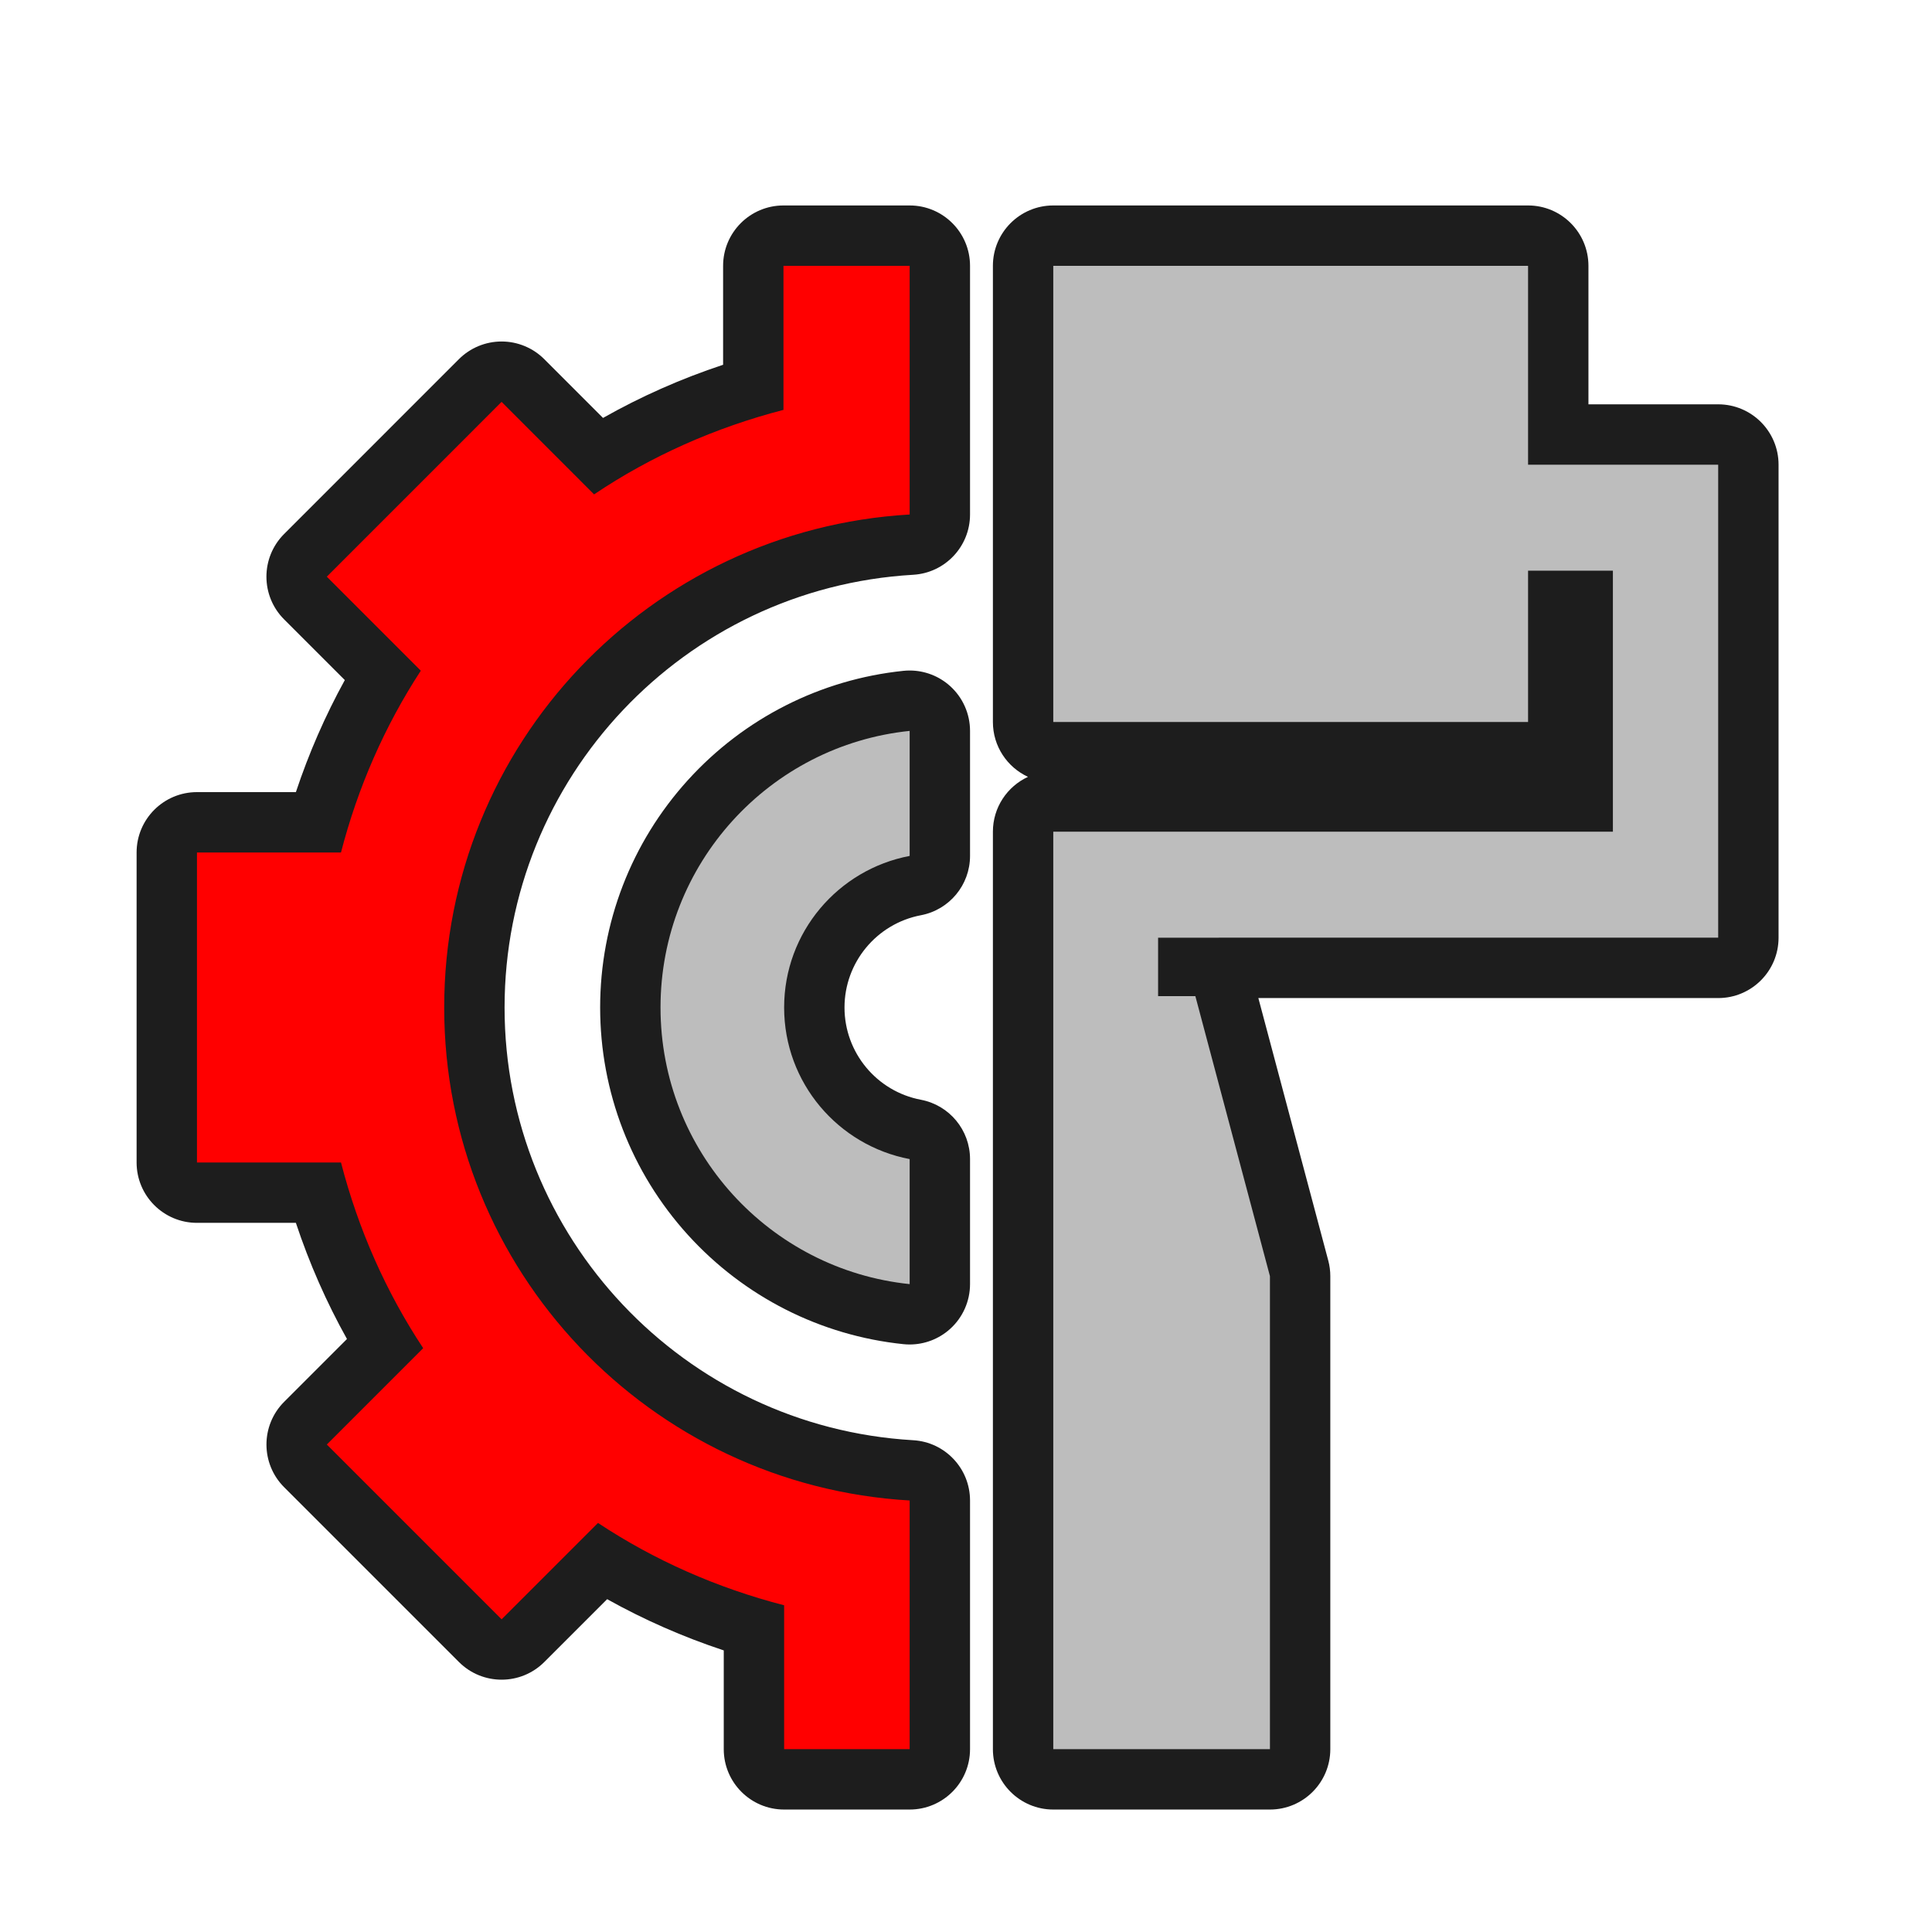 <?xml version="1.0" encoding="iso-8859-1"?>
<!-- Generator: Adobe Illustrator 27.7.0, SVG Export Plug-In . SVG Version: 6.00 Build 0)  -->
<svg version="1.1" xmlns="http://www.w3.org/2000/svg" xmlns:xlink="http://www.w3.org/1999/xlink" x="0px" y="0px"
	 viewBox="0 0 512 512" style="enable-background:new 0 0 512 512;" xml:space="preserve">
<g id="dev_x5F_parameters">
	<g>
		<g>
			<path style="fill:#FF0000;" d="M207.803,471.547c-4.418,0-8-3.582-8-8v-32.044c-14.27-4.219-27.745-10.158-40.2-17.717
				l-21.014,21.007c-1.562,1.562-3.609,2.342-5.656,2.342c-2.047,0-4.095-0.781-5.657-2.343l-46.32-46.32
				c-3.125-3.125-3.125-8.189,0-11.314l21.006-21.006c-7.542-12.433-13.468-25.867-17.681-40.083H52.201c-4.418,0-8-3.582-8-8
				v-82.149c0-4.418,3.582-8,8-8h32.082c4.085-13.78,9.811-26.857,17.081-39.02l-20.415-20.416c-3.124-3.124-3.125-8.189,0-11.313
				l46.32-46.328c1.5-1.5,3.535-2.344,5.657-2.344c0,0,0,0,0,0c2.122,0,4.157,0.843,5.657,2.344l19.95,19.957
				c12.667-7.8,26.441-13.921,41.097-18.261v-32.09c0-4.418,3.582-8,8-8h33.438c4.418,0,8,3.582,8,8v65.901
				c0,4.238-3.305,7.741-7.536,7.986c-64.943,3.774-115.815,57.654-115.815,122.662S176.59,385.885,241.533,389.66
				c4.23,0.246,7.536,3.748,7.536,7.986v65.9c0,4.418-3.582,8-8,8H207.803z"/>
			<path style="fill:#1D1D1D;" d="M241.069,70.449v65.901c-68.768,3.996-123.351,60.865-123.351,130.648
				c0,69.775,54.583,126.651,123.351,130.648v65.901h-33.266v-38.131c-17.771-4.586-34.429-11.949-49.326-21.817l-25.543,25.535
				l-46.32-46.32l25.535-25.535c-9.844-14.872-17.198-31.481-21.784-49.211H52.201v-82.149h38.163
				c4.48-17.337,11.629-33.569,21.154-48.179l-24.913-24.913l46.32-46.328l24.511,24.519c15.11-10.163,32.078-17.706,50.194-22.398
				V70.449H241.069 M241.069,54.449h-33.438c-8.837,0-16,7.163-16,16v26.217c-11.156,3.7-21.794,8.411-31.824,14.092l-15.565-15.57
				c-3.001-3.002-7.071-4.688-11.315-4.688c-4.244,0-8.315,1.686-11.315,4.687l-46.32,46.328
				c-6.247,6.249-6.247,16.378,0.001,22.626l16.087,16.087c-5.195,9.439-9.53,19.364-12.966,29.691H52.201c-8.837,0-16,7.163-16,16
				v82.149c0,8.837,7.163,16,16,16h26.21c3.569,10.742,8.096,21.034,13.539,30.782l-16.65,16.65c-6.248,6.248-6.248,16.379,0,22.627
				l46.32,46.32c3.124,3.124,7.219,4.686,11.314,4.686s8.188-1.561,11.312-4.684l16.656-16.651
				c9.777,5.462,20.108,10.001,30.901,13.578v26.17c0,8.837,7.163,16,16,16h33.266c8.837,0,16-7.163,16-16v-65.901
				c0-8.476-6.61-15.481-15.072-15.973c-60.717-3.529-108.279-53.9-108.279-114.675s47.562-111.146,108.279-114.675
				c8.462-0.492,15.072-7.497,15.072-15.973V70.449C257.069,61.613,249.905,54.449,241.069,54.449L241.069,54.449z"/>
		</g>
		<g>
			<path style="fill:#BDBDBD;" d="M241.069,348.303c-0.274,0-0.549-0.014-0.824-0.043c-41.731-4.32-73.2-39.255-73.2-81.262
				c0-42.006,31.469-76.941,73.2-81.262c0.275-0.028,0.55-0.042,0.824-0.042c1.969,0,3.88,0.727,5.357,2.059
				c1.682,1.517,2.643,3.676,2.643,5.941v33.135c0,3.843-2.732,7.143-6.508,7.859c-15.504,2.944-26.758,16.533-26.758,32.31
				s11.253,29.366,26.758,32.311c3.775,0.717,6.507,4.017,6.507,7.859v33.135c0,2.265-0.96,4.424-2.642,5.941
				C244.95,347.575,243.038,348.303,241.069,348.303z"/>
			<path style="fill:#1D1D1D;" d="M241.069,193.694v33.135c-18.934,3.595-33.266,20.187-33.266,40.17
				c0,19.982,14.332,36.575,33.266,40.17v33.135c-37.099-3.841-66.024-35.19-66.024-73.305S203.97,197.534,241.069,193.694
				 M241.069,177.693c-0.548,0-1.098,0.028-1.648,0.085c-21.955,2.273-42.243,12.559-57.126,28.964
				c-14.993,16.526-23.25,37.925-23.25,60.256s8.257,43.73,23.25,60.256c14.883,16.405,35.171,26.691,57.126,28.964
				c0.55,0.057,1.101,0.085,1.648,0.085c3.938,0,7.761-1.455,10.715-4.118c3.364-3.034,5.285-7.352,5.285-11.882v-33.135
				c0-7.686-5.465-14.285-13.015-15.719c-11.734-2.228-20.251-12.511-20.251-24.451s8.517-22.223,20.251-24.451
				c7.551-1.434,13.015-8.034,13.015-15.719v-33.135c0-4.53-1.92-8.848-5.285-11.882
				C248.831,179.148,245.007,177.693,241.069,177.693L241.069,177.693z"/>
		</g>
		<g>
			<path style="fill:#BDBDBD;" d="M279.13,471.547c-4.418,0-8-3.582-8-8V220.408c0-4.418,3.582-8,8-8h140.304v-53.169h-6.479v32.104
				c0,4.418-3.582,8-8,8H279.13c-4.418,0-8-3.582-8-8V70.449c0-4.418,3.582-8,8-8h125.824c4.418,0,8,3.582,8,8v44.7h42.382
				c4.418,0,8,3.582,8,8v125.349c0,4.418-3.582,8-8,8H319.587c2.373,0.888,4.247,2.878,4.929,5.436l19.762,74.197
				c0.179,0.671,0.27,1.363,0.27,2.059v125.357c0,4.418-3.582,8-8,8H279.13z"/>
			<path style="fill:#1D1D1D;" d="M404.954,70.449v52.7h22.48h27.902v28.09v69.169v28.09h-27.902H306.908v15.495h9.877
				l19.761,74.197v125.357h-57.417V272.796v-24.298V232.7v-12.293h148.305v-69.169h-22.48v40.104H279.129V70.449H404.954
				 M404.954,54.449H279.129c-8.836,0-16,7.163-16,16v120.894c0,6.443,3.808,11.996,9.297,14.532
				c-5.488,2.536-9.297,8.089-9.297,14.532V232.7v15.798v24.298v190.751c0,8.837,7.164,16,16,16h57.417c8.837,0,16-7.163,16-16
				V338.19c0-1.39-0.181-2.774-0.539-4.118l-18.53-69.574h93.957h27.902c8.836,0,16-7.163,16-16v-28.09v-69.169v-28.09
				c0-8.837-7.164-16-16-16h-27.902h-6.48v-36.7C420.954,61.613,413.79,54.449,404.954,54.449L404.954,54.449z"/>
		</g>
	</g>
</g>
<g id="Layer_1">
</g>
</svg>

